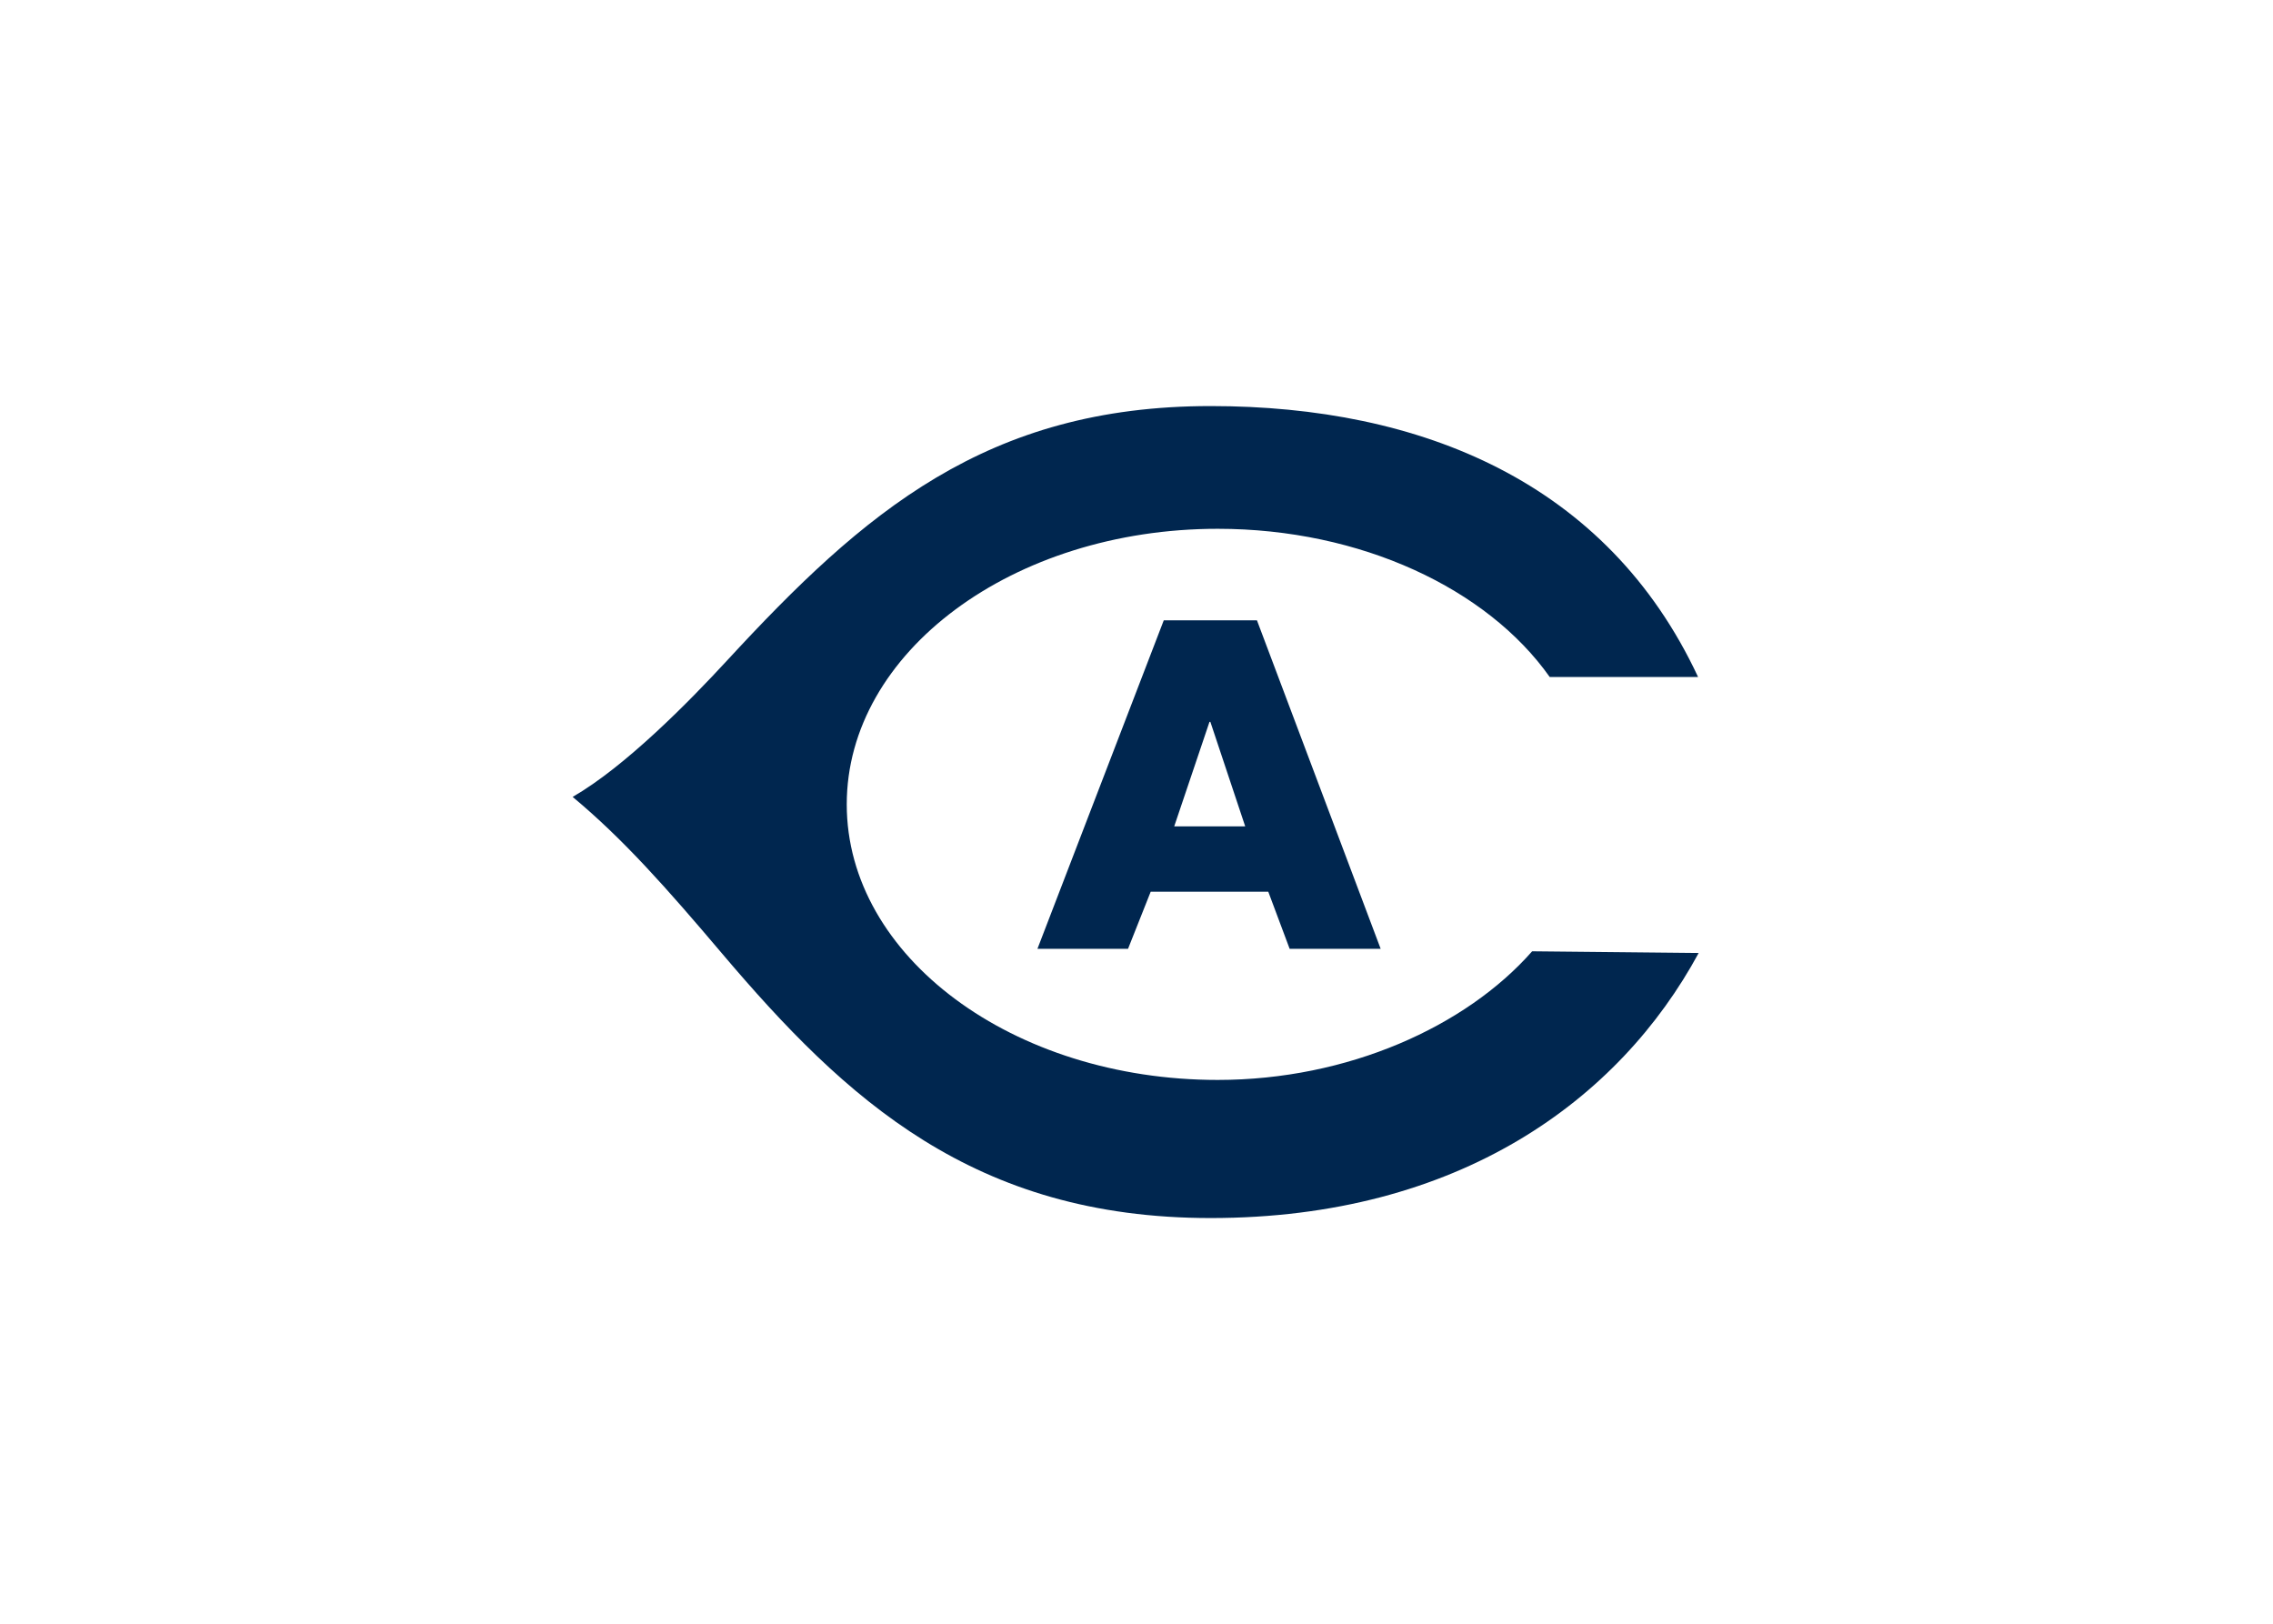 <svg clip-rule="evenodd" fill-rule="evenodd" stroke-linejoin="round" stroke-miterlimit="1.414" viewBox="0 0 560 400" xmlns="http://www.w3.org/2000/svg"><g fill="#00264f" transform="matrix(2.616 0 0 2.616 1892.93 -149.055)"><path d="m-606.325 134.798h-6.687l3.323-9.844h.082zm2.173 6.153 2.011 5.374h8.572l-11.65-30.93h-8.777l-11.896 30.93h8.532l2.133-5.374z"/><path d="m-563.619 146.72c-7.471 13.8-22.567 24.96-45.959 24.96-22.304 0-34.369-11.16-46.06-24.96-5.134-6.062-9.242-10.715-14.029-14.698 4.961-2.86 10.953-8.952 14.541-12.842 12.883-13.966 24.439-23.963 45.546-23.963 19.858 0 37.354 7.192 45.905 25.513h-13.973c-5.87-8.309-17.779-13.956-31.264-13.956-19.298 0-34.94 11.619-34.94 25.951 0 14.331 15.642 25.949 34.94 25.949 12.253 0 23.373-5.025 29.61-12.114z"/></g></svg>